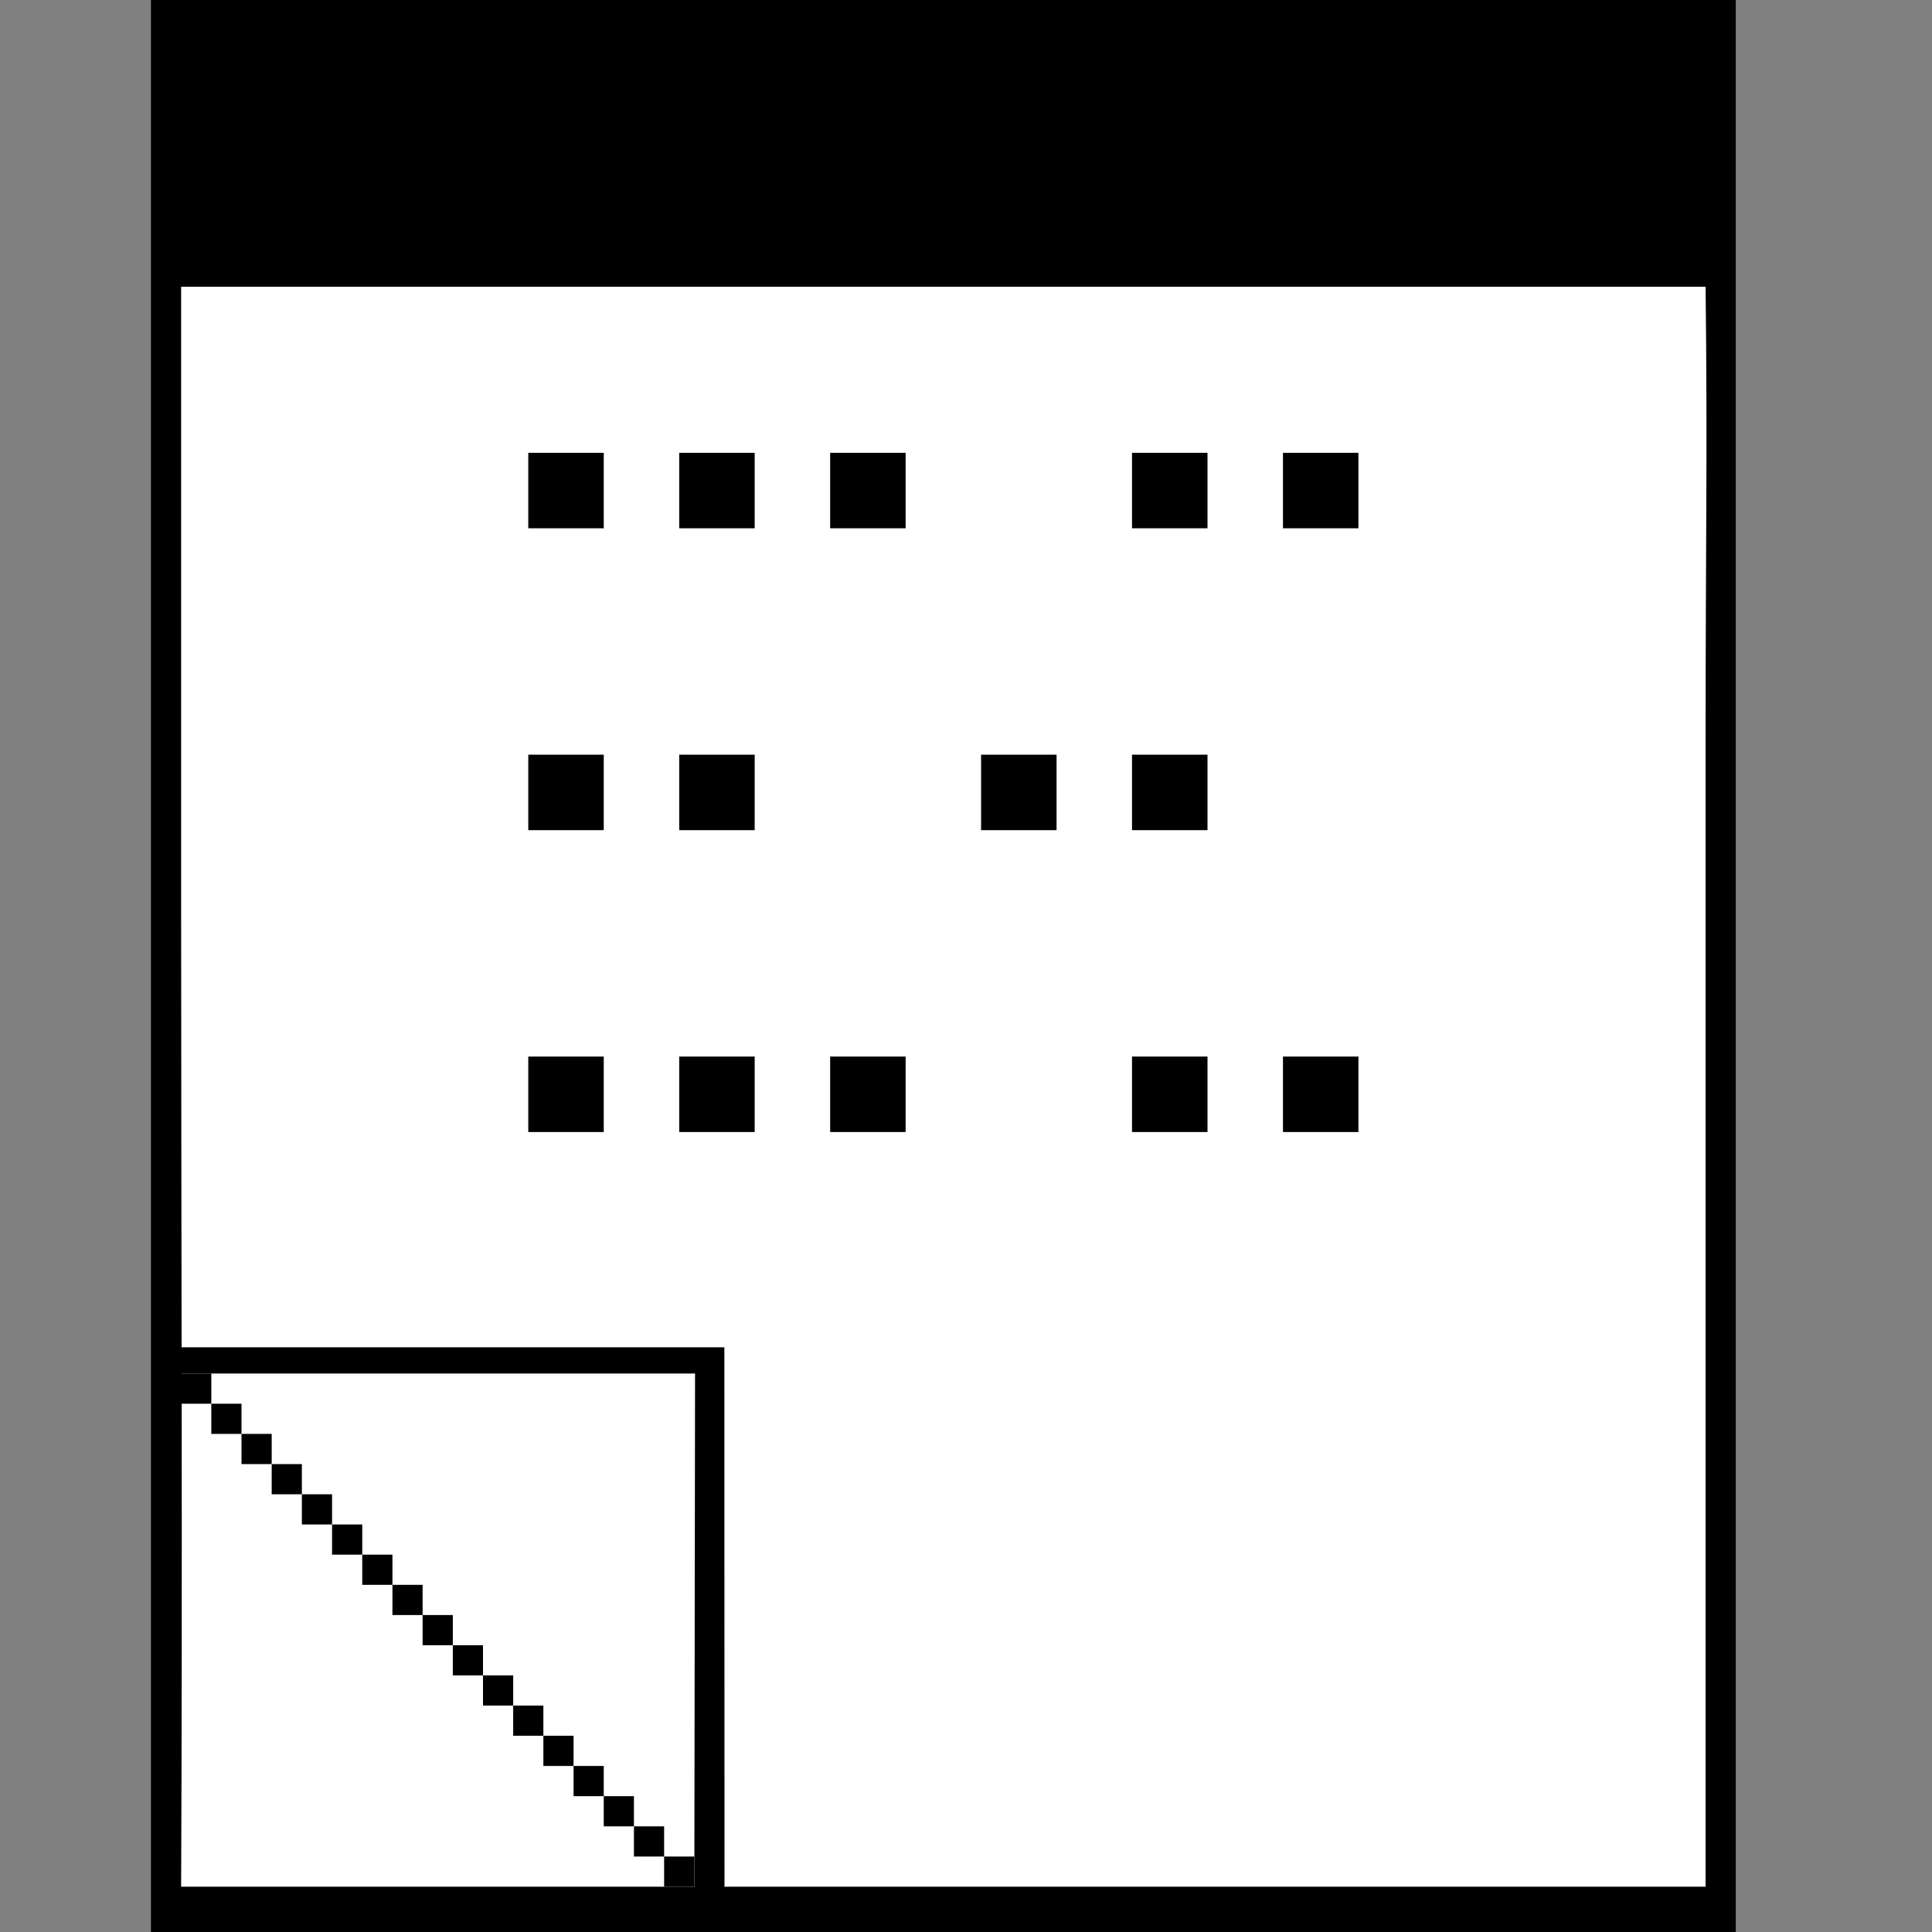 <?xml version="1.0" encoding="UTF-8" standalone="no"?>
<!-- Created with Inkscape (http://www.inkscape.org/) -->

<svg
   width="128"
   height="128"
   viewBox="0 0 128 128"
   version="1.1"
   id="svg1"
   xml:space="preserve"
   inkscape:version="1.4 (e7c3feb100, 2024-10-09)"
   sodipodi:docname="app.svg"
   xmlns:inkscape="http://www.inkscape.org/namespaces/inkscape"
   xmlns:sodipodi="http://sodipodi.sourceforge.net/DTD/sodipodi-0.dtd"
   xmlns="http://www.w3.org/2000/svg"
   xmlns:svg="http://www.w3.org/2000/svg"><rect x="0" y="0" width="128" height="128" fill="#808080" stroke="none"/><sodipodi:namedview
     id="namedview1"
     pagecolor="#ffffff"
     bordercolor="#111111"
     borderopacity="1"
     inkscape:showpageshadow="false"
     inkscape:pageopacity="0"
     inkscape:pagecheckerboard="1"
     inkscape:deskcolor="#d1d1d1"
     inkscape:document-units="px"
     inkscape:zoom="8"
     inkscape:cx="55.75"
     inkscape:cy="26.4375"
     inkscape:window-width="2557"
     inkscape:window-height="1010"
     inkscape:window-x="0"
     inkscape:window-y="0"
     inkscape:window-maximized="1"
     inkscape:current-layer="layer1"
     showgrid="true"
     inkscape:lockguides="true"
     labelstyle="default"
     borderlayer="true"
     showborder="false"
     inkscape:clip-to-page="true"><inkscape:grid
       id="grid1"
       units="mm"
       originx="0"
       originy="0"
       spacingx="1"
       spacingy="1"
       empcolor="#0099e5"
       empopacity="0.302"
       color="#0099e5"
       opacity="0.149"
       empspacing="1"
       enabled="true"
       visible="true"
       dotted="false" /></sodipodi:namedview><defs
     id="defs1" /><g
     inkscape:label="Layer 1"
     inkscape:groupmode="layer"
     id="layer1"><path
       id="rect1"
       style="fill:#ffffff;stroke-width:7.931;stroke-linecap:round;stroke-opacity:0.142"
       d="M 11,0 H 114 V 127 H 11 Z" /><path
       id="path3"
       style="fill:#000000;stroke-width:0.871"
       d="m 48,126 h -2 l 0.049,-35 H 12 v -1.737 h 35.991 z"
       sodipodi:nodetypes="ccccccc" /><path
       id="path8-23"
       style="fill:#000000;stroke-width:1.258"
       d="M 35,30 V 32.499 35 h 2.5 2.5 V 32.499 30 h -2.5 z" /><path
       id="path8-23-5"
       style="font-variation-settings:normal;opacity:1;vector-effect:none;fill:#000000;fill-opacity:1;stroke-width:1.258;stroke-linecap:butt;stroke-linejoin:miter;stroke-miterlimit:4;stroke-dasharray:none;stroke-dashoffset:0;stroke-opacity:1;-inkscape-stroke:none;stop-color:#000000;stop-opacity:1"
       d="M 45,30 V 32.499 35 H 47.5 50 V 32.499 30 h -2.5 z" /><path
       id="path8-23-5-7"
       style="font-variation-settings:normal;vector-effect:none;fill:#000000;fill-opacity:1;stroke-width:1.258;stroke-linecap:butt;stroke-linejoin:miter;stroke-miterlimit:4;stroke-dasharray:none;stroke-dashoffset:0;stroke-opacity:1;-inkscape-stroke:none;stop-color:#000000"
       d="M 55,30 V 32.499 35 H 57.5 60 V 32.499 30 h -2.5 z" /><path
       id="path8-23-5-0"
       style="font-variation-settings:normal;vector-effect:none;fill:#000000;fill-opacity:1;stroke-width:1.258;stroke-linecap:butt;stroke-linejoin:miter;stroke-miterlimit:4;stroke-dasharray:none;stroke-dashoffset:0;stroke-opacity:1;-inkscape-stroke:none;stop-color:#000000"
       d="M 75,30 V 32.499 35 H 77.5 80 V 32.499 30 h -2.5 z" /><path
       id="path8-23-5-7-6"
       style="font-variation-settings:normal;vector-effect:none;fill:#000000;fill-opacity:1;stroke-width:1.258;stroke-linecap:butt;stroke-linejoin:miter;stroke-miterlimit:4;stroke-dasharray:none;stroke-dashoffset:0;stroke-opacity:1;-inkscape-stroke:none;stop-color:#000000"
       d="M 85,30 V 32.499 35 H 87.5 90 V 32.499 30 h -2.5 z" /><path
       id="path8-23-8"
       style="fill:#000000;stroke-width:1.258"
       d="M 35,50 V 52.499 55 h 2.5 2.5 V 52.499 50 h -2.5 z" /><path
       id="path8-23-5-79"
       style="font-variation-settings:normal;vector-effect:none;fill:#000000;fill-opacity:1;stroke-width:1.258;stroke-linecap:butt;stroke-linejoin:miter;stroke-miterlimit:4;stroke-dasharray:none;stroke-dashoffset:0;stroke-opacity:1;-inkscape-stroke:none;stop-color:#000000"
       d="M 45,50 V 52.499 55 H 47.5 50 V 52.499 50 h -2.5 z" /><path
       id="path8-23-6-0"
       style="fill:#000000;stroke-width:1.258"
       d="M 65,50 V 52.499 55 h 2.5 2.5 V 52.499 50 h -2.5 z" /><path
       id="path8-23-5-0-2"
       style="font-variation-settings:normal;vector-effect:none;fill:#000000;fill-opacity:1;stroke-width:1.258;stroke-linecap:butt;stroke-linejoin:miter;stroke-miterlimit:4;stroke-dasharray:none;stroke-dashoffset:0;stroke-opacity:1;-inkscape-stroke:none;stop-color:#000000"
       d="M 75,50 V 52.499 55 H 77.5 80 V 52.499 50 h -2.5 z" /><path
       id="path15"
       style="fill:#000000;stroke-width:1.01"
       d="M 10,0 V 128 H 115 C 115,84 115,45 115,0 Z m 2,19 h 101 c 0.131,11.099 0,17 0,30 v 41 35 H 12 c 0.097,-20.547 0,-45 0,-65 z"
       sodipodi:nodetypes="ccccccccccccc" /><path
       id="path8-23-2"
       style="fill:#000000;stroke-width:1.258"
       d="M 35,70 V 72.499 75 h 2.5 2.5 V 72.499 70 h -2.5 z" /><path
       id="path8-23-5-9"
       style="font-variation-settings:normal;vector-effect:none;fill:#000000;fill-opacity:1;stroke-width:1.258;stroke-linecap:butt;stroke-linejoin:miter;stroke-miterlimit:4;stroke-dasharray:none;stroke-dashoffset:0;stroke-opacity:1;-inkscape-stroke:none;stop-color:#000000"
       d="M 45,70 V 72.499 75 H 47.5 50 V 72.499 70 h -2.5 z" /><path
       id="path8-23-5-7-3"
       style="font-variation-settings:normal;vector-effect:none;fill:#000000;fill-opacity:1;stroke-width:1.258;stroke-linecap:butt;stroke-linejoin:miter;stroke-miterlimit:4;stroke-dasharray:none;stroke-dashoffset:0;stroke-opacity:1;-inkscape-stroke:none;stop-color:#000000"
       d="M 55,70 V 72.499 75 H 57.5 60 V 72.499 70 h -2.5 z" /><path
       id="path8-23-5-0-1"
       style="font-variation-settings:normal;vector-effect:none;fill:#000000;fill-opacity:1;stroke-width:1.258;stroke-linecap:butt;stroke-linejoin:miter;stroke-miterlimit:4;stroke-dasharray:none;stroke-dashoffset:0;stroke-opacity:1;-inkscape-stroke:none;stop-color:#000000"
       d="M 75,70 V 72.499 75 H 77.5 80 V 72.499 70 h -2.5 z" /><path
       id="path8-23-5-7-6-9"
       style="font-variation-settings:normal;vector-effect:none;fill:#000000;fill-opacity:1;stroke-width:1.258;stroke-linecap:butt;stroke-linejoin:miter;stroke-miterlimit:4;stroke-dasharray:none;stroke-dashoffset:0;stroke-opacity:1;-inkscape-stroke:none;stop-color:#000000"
       d="M 85,70 V 72.499 75 H 87.5 90 V 72.499 70 h -2.5 z" /><rect
       style="font-variation-settings:normal;opacity:1;vector-effect:none;fill:#000000;fill-opacity:1;stroke-width:1.258;stroke-linecap:butt;stroke-linejoin:miter;stroke-miterlimit:4;stroke-dasharray:none;stroke-dashoffset:0;stroke-opacity:1;-inkscape-stroke:none"
       id="rect2"
       width="2"
       height="2"
       x="12"
       y="91" /><rect
       style="font-variation-settings:normal;vector-effect:none;fill:#000000;fill-opacity:1;stroke-width:1.258;stroke-linecap:butt;stroke-linejoin:miter;stroke-miterlimit:4;stroke-dasharray:none;stroke-dashoffset:0;stroke-opacity:1;-inkscape-stroke:none"
       id="rect2-6"
       width="2"
       height="2"
       x="14"
       y="93" /><rect
       style="font-variation-settings:normal;vector-effect:none;fill:#000000;fill-opacity:1;stroke-width:1.258;stroke-linecap:butt;stroke-linejoin:miter;stroke-miterlimit:4;stroke-dasharray:none;stroke-dashoffset:0;stroke-opacity:1;-inkscape-stroke:none"
       id="rect2-6-3"
       width="2"
       height="2"
       x="16"
       y="95" /><rect
       style="font-variation-settings:normal;vector-effect:none;fill:#000000;fill-opacity:1;stroke-width:1.258;stroke-linecap:butt;stroke-linejoin:miter;stroke-miterlimit:4;stroke-dasharray:none;stroke-dashoffset:0;stroke-opacity:1;-inkscape-stroke:none"
       id="rect2-6-3-1"
       width="2"
       height="2"
       x="18"
       y="97" /><rect
       style="font-variation-settings:normal;vector-effect:none;fill:#000000;fill-opacity:1;stroke-width:1.258;stroke-linecap:butt;stroke-linejoin:miter;stroke-miterlimit:4;stroke-dasharray:none;stroke-dashoffset:0;stroke-opacity:1;-inkscape-stroke:none"
       id="rect2-6-3-1-7"
       width="2"
       height="2"
       x="20"
       y="99" /><rect
       style="font-variation-settings:normal;vector-effect:none;fill:#000000;fill-opacity:1;stroke-width:1.258;stroke-linecap:butt;stroke-linejoin:miter;stroke-miterlimit:4;stroke-dasharray:none;stroke-dashoffset:0;stroke-opacity:1;-inkscape-stroke:none"
       id="rect2-6-3-1-7-9"
       width="2"
       height="2"
       x="22"
       y="101" /><rect
       style="font-variation-settings:normal;vector-effect:none;fill:#000000;fill-opacity:1;stroke-width:1.258;stroke-linecap:butt;stroke-linejoin:miter;stroke-miterlimit:4;stroke-dasharray:none;stroke-dashoffset:0;stroke-opacity:1;-inkscape-stroke:none"
       id="rect2-6-3-1-7-9-5"
       width="2"
       height="2"
       x="24"
       y="103" /><rect
       style="font-variation-settings:normal;vector-effect:none;fill:#000000;fill-opacity:1;stroke-width:1.258;stroke-linecap:butt;stroke-linejoin:miter;stroke-miterlimit:4;stroke-dasharray:none;stroke-dashoffset:0;stroke-opacity:1;-inkscape-stroke:none"
       id="rect2-6-3-1-7-9-5-7"
       width="2"
       height="2"
       x="26"
       y="105" /><rect
       style="font-variation-settings:normal;vector-effect:none;fill:#000000;fill-opacity:1;stroke-width:1.258;stroke-linecap:butt;stroke-linejoin:miter;stroke-miterlimit:4;stroke-dasharray:none;stroke-dashoffset:0;stroke-opacity:1;-inkscape-stroke:none"
       id="rect2-6-3-1-7-9-5-7-0"
       width="2"
       height="2"
       x="28"
       y="107" /><rect
       style="font-variation-settings:normal;vector-effect:none;fill:#000000;fill-opacity:1;stroke-width:1.258;stroke-linecap:butt;stroke-linejoin:miter;stroke-miterlimit:4;stroke-dasharray:none;stroke-dashoffset:0;stroke-opacity:1;-inkscape-stroke:none"
       id="rect2-6-3-1-7-9-5-7-0-8"
       width="2"
       height="2"
       x="30"
       y="109" /><rect
       style="font-variation-settings:normal;vector-effect:none;fill:#000000;fill-opacity:1;stroke-width:1.258;stroke-linecap:butt;stroke-linejoin:miter;stroke-miterlimit:4;stroke-dasharray:none;stroke-dashoffset:0;stroke-opacity:1;-inkscape-stroke:none"
       id="rect2-6-3-1-7-9-5-7-0-8-1"
       width="2"
       height="2"
       x="32"
       y="111" /><rect
       style="font-variation-settings:normal;vector-effect:none;fill:#000000;fill-opacity:1;stroke-width:1.258;stroke-linecap:butt;stroke-linejoin:miter;stroke-miterlimit:4;stroke-dasharray:none;stroke-dashoffset:0;stroke-opacity:1;-inkscape-stroke:none"
       id="rect2-6-3-1-7-9-5-7-0-8-1-0"
       width="2"
       height="2"
       x="34"
       y="113" /><rect
       style="font-variation-settings:normal;vector-effect:none;fill:#000000;fill-opacity:1;stroke-width:1.258;stroke-linecap:butt;stroke-linejoin:miter;stroke-miterlimit:4;stroke-dasharray:none;stroke-dashoffset:0;stroke-opacity:1;-inkscape-stroke:none"
       id="rect2-6-3-1-7-9-5-7-0-8-1-0-2"
       width="2"
       height="2"
       x="36"
       y="115" /><rect
       style="font-variation-settings:normal;vector-effect:none;fill:#000000;fill-opacity:1;stroke-width:1.258;stroke-linecap:butt;stroke-linejoin:miter;stroke-miterlimit:4;stroke-dasharray:none;stroke-dashoffset:0;stroke-opacity:1;-inkscape-stroke:none"
       id="rect2-6-3-1-7-9-5-7-0-8-1-0-2-9"
       width="2"
       height="2"
       x="38"
       y="117" /><rect
       style="font-variation-settings:normal;vector-effect:none;fill:#000000;fill-opacity:1;stroke-width:1.258;stroke-linecap:butt;stroke-linejoin:miter;stroke-miterlimit:4;stroke-dasharray:none;stroke-dashoffset:0;stroke-opacity:1;-inkscape-stroke:none"
       id="rect2-6-3-1-7-9-5-7-0-8-1-0-2-9-8"
       width="2"
       height="2"
       x="40"
       y="119" /><rect
       style="font-variation-settings:normal;vector-effect:none;fill:#000000;fill-opacity:1;stroke-width:1.258;stroke-linecap:butt;stroke-linejoin:miter;stroke-miterlimit:4;stroke-dasharray:none;stroke-dashoffset:0;stroke-opacity:1;-inkscape-stroke:none"
       id="rect2-6-3-1-7-9-5-7-0-8-1-0-2-9-8-2"
       width="2"
       height="2"
       x="42"
       y="121" /><rect
       style="font-variation-settings:normal;vector-effect:none;fill:#000000;fill-opacity:1;stroke-width:1.258;stroke-linecap:butt;stroke-linejoin:miter;stroke-miterlimit:4;stroke-dasharray:none;stroke-dashoffset:0;stroke-opacity:1;-inkscape-stroke:none"
       id="rect2-6-3-1-7-9-5-7-0-8-1-0-2-9-8-2-6"
       width="2"
       height="2"
       x="44"
       y="123" /></g></svg>
